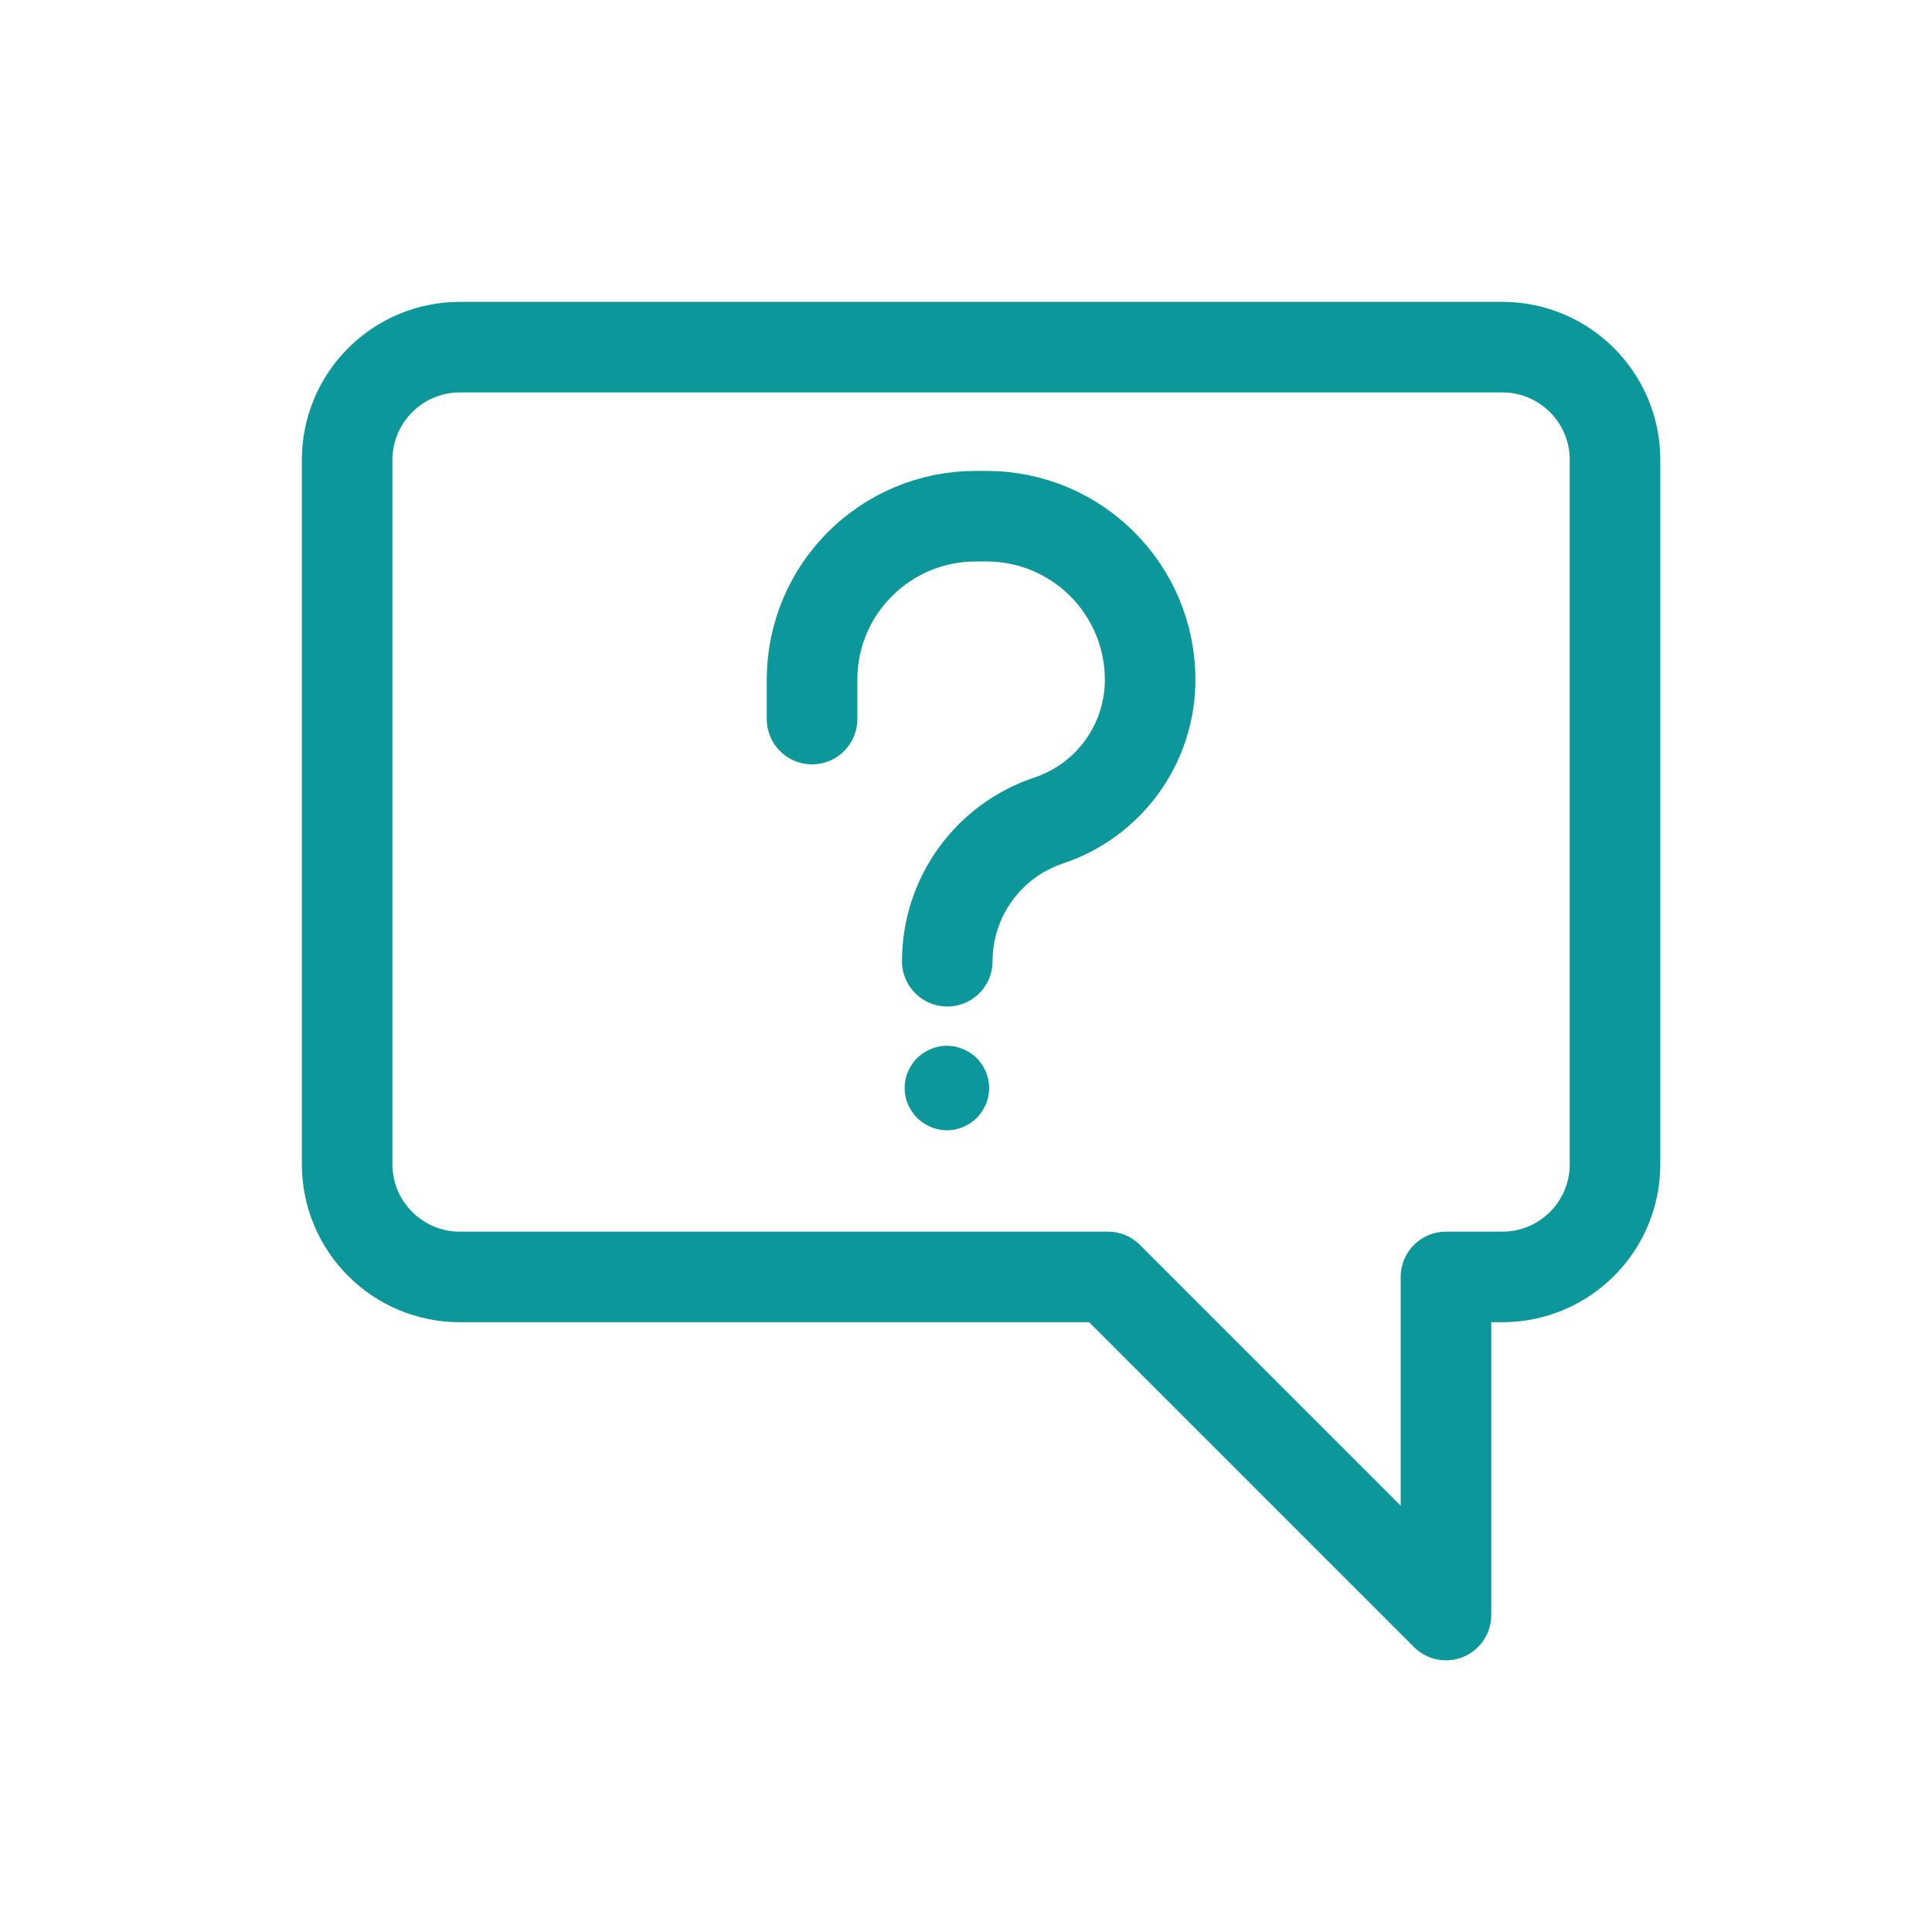 <?xml version="1.0" encoding="UTF-8"?>
<svg width="32px" height="32px" viewBox="0 0 32 32" version="1.1" xmlns="http://www.w3.org/2000/svg" xmlns:xlink="http://www.w3.org/1999/xlink">
    <title>24965676-5AED-4952-952F-154CBE10445B</title>
    <g stroke="none" stroke-width="1" fill="none" fill-rule="evenodd">
        <g id="1440-X-768" transform="translate(-500, -110)">
            <g id="Group-19" transform="translate(484, 102)">
                <g id="Quiz" transform="translate(16, 8)">
                    <circle id="Oval" cx="16" cy="16" r="16"></circle>
                    <path d="M24.884,21.15 L23.95,21.15 L23.95,26.75 L18.35,21.15 L7.616,21.15 C6.586,21.15 5.75,20.315 5.75,19.283 L5.75,7.617 C5.75,6.586 6.586,5.75 7.616,5.75 L24.884,5.75 C25.914,5.75 26.75,6.586 26.75,7.617 L26.75,19.283 C26.75,20.315 25.914,21.15 24.884,21.15 Z" id="Stroke-1" stroke="#0C989B" stroke-width="1.5" stroke-linecap="round" stroke-linejoin="round"></path>
                    <path d="M13.45,11.91 L13.45,11.259 C13.45,9.763 14.663,8.55 16.159,8.55 L16.341,8.55 C17.837,8.55 19.05,9.763 19.05,11.259 C19.05,12.317 18.373,13.255 17.37,13.59 C16.367,13.924 15.69,14.863 15.69,15.921" id="Stroke-3" stroke="#0C989B" stroke-width="1.5" stroke-linecap="round" stroke-linejoin="round"></path>
                    <path d="M15.684,18.721 C15.59,18.721 15.497,18.702 15.413,18.665 C15.33,18.628 15.254,18.58 15.189,18.515 C15.123,18.45 15.077,18.375 15.039,18.292 C15.002,18.207 14.984,18.114 14.984,18.021 C14.984,17.928 15.002,17.834 15.039,17.75 C15.077,17.666 15.123,17.592 15.189,17.526 C15.254,17.461 15.33,17.414 15.413,17.377 C15.58,17.302 15.777,17.302 15.955,17.377 C16.038,17.414 16.113,17.461 16.179,17.526 C16.244,17.592 16.29,17.666 16.328,17.75 C16.365,17.834 16.384,17.928 16.384,18.021 C16.384,18.114 16.365,18.207 16.328,18.292 C16.29,18.375 16.244,18.45 16.179,18.515 C16.047,18.646 15.871,18.721 15.684,18.721" id="Fill-5" fill="#0C989B"></path>
                </g>
            </g>
        </g>
    </g>
</svg>